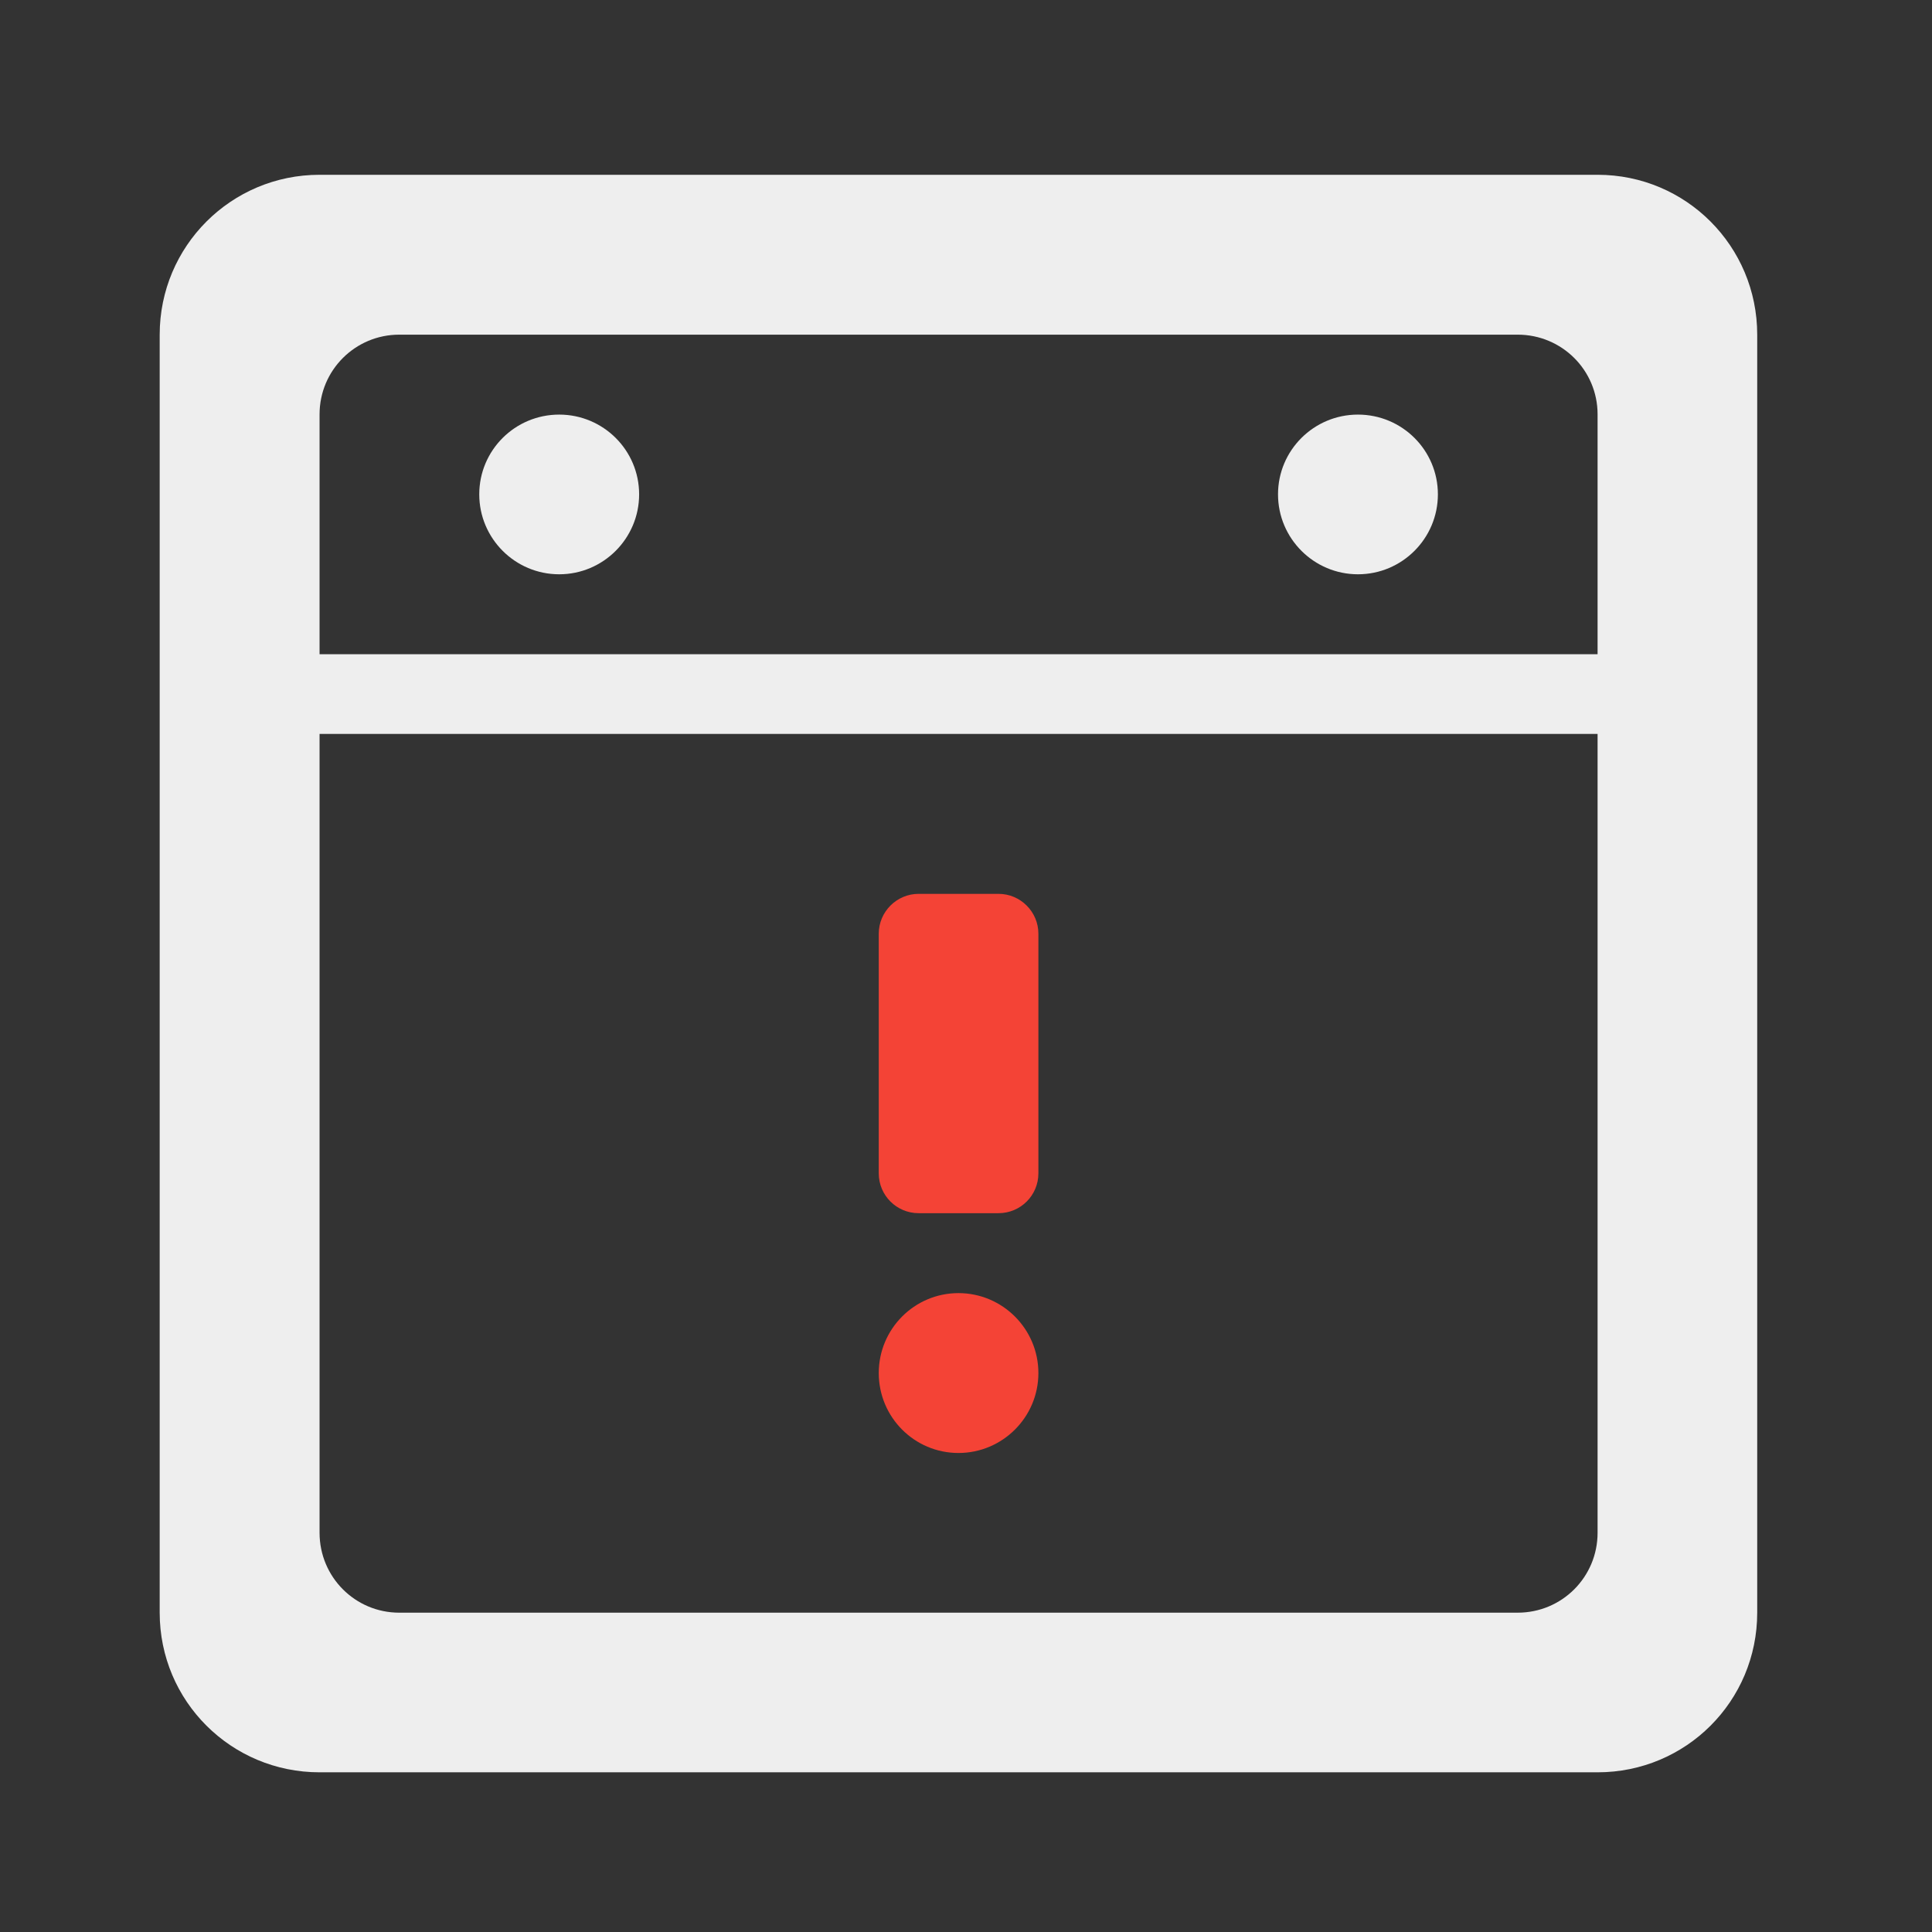 
<svg xmlns="http://www.w3.org/2000/svg" xmlns:xlink="http://www.w3.org/1999/xlink" width="32px" height="32px" viewBox="0 0 32 32" version="1.1">
<rect x="0" y="0" width="32" height="32" fill="#333333" stroke="none"/>
<g id="surface1">
     <defs>
  <style id="current-color-scheme" type="text/css">
   .ColorScheme-Text { color:#eeeeee; } .ColorScheme-Highlight { color:#424242; }
  </style>
 </defs>
<path style="fill:currentColor" class="ColorScheme-Text" d="M 5.293 2.895 C 3.828 2.895 2.645 4.078 2.645 5.543 L 2.645 26.711 C 2.645 28.176 3.828 29.355 5.293 29.355 L 26.461 29.355 C 27.926 29.355 29.105 28.176 29.105 26.711 L 29.105 5.543 C 29.105 4.078 27.926 2.895 26.461 2.895 Z M 6.613 5.543 L 25.137 5.543 C 25.871 5.543 26.461 6.133 26.461 6.863 L 26.461 25.387 C 26.461 26.121 25.871 26.711 25.137 26.711 L 6.613 26.711 C 5.883 26.711 5.293 26.121 5.293 25.387 L 5.293 6.863 C 5.293 6.133 5.883 5.543 6.613 5.543 Z M 6.613 5.543 "/>
     <defs>
  <style id="current-color-scheme" type="text/css">
   .ColorScheme-Text { color:#eeeeee; } .ColorScheme-Highlight { color:#424242; }
  </style>
 </defs>
<path style="fill:currentColor" class="ColorScheme-Text" d="M 22.492 6.867 C 23.223 6.867 23.816 7.457 23.816 8.188 C 23.816 8.918 23.223 9.512 22.492 9.512 C 21.762 9.512 21.168 8.918 21.168 8.188 C 21.168 7.457 21.762 6.867 22.492 6.867 Z M 22.492 6.867 "/>
     <defs>
  <style id="current-color-scheme" type="text/css">
   .ColorScheme-Text { color:#eeeeee; } .ColorScheme-Highlight { color:#424242; }
  </style>
 </defs>
<path style="fill:currentColor" class="ColorScheme-Text" d="M 3.969 10.836 L 27.785 10.836 L 27.785 12.156 L 3.969 12.156 Z M 3.969 10.836 "/>
<path style=" stroke:none;fill-rule:nonzero;fill:rgb(95.686%,26.275%,21.176%);fill-opacity:1;" d="M 15.215 14.805 L 16.539 14.805 C 16.902 14.805 17.199 15.102 17.199 15.465 L 17.199 19.434 C 17.199 19.801 16.902 20.094 16.539 20.094 L 15.215 20.094 C 14.852 20.094 14.555 19.801 14.555 19.434 L 14.555 15.465 C 14.555 15.102 14.852 14.805 15.215 14.805 Z M 15.215 14.805 "/>
<path style=" stroke:none;fill-rule:nonzero;fill:rgb(95.686%,26.275%,21.176%);fill-opacity:1;" d="M 15.875 21.418 C 16.605 21.418 17.199 22.012 17.199 22.742 C 17.199 23.473 16.605 24.066 15.875 24.066 C 15.145 24.066 14.555 23.473 14.555 22.742 C 14.555 22.012 15.145 21.418 15.875 21.418 Z M 15.875 21.418 "/>
     <defs>
  <style id="current-color-scheme" type="text/css">
   .ColorScheme-Text { color:#eeeeee; } .ColorScheme-Highlight { color:#424242; }
  </style>
 </defs>
<path style="fill:currentColor" class="ColorScheme-Text" d="M 9.262 6.867 C 9.992 6.867 10.586 7.457 10.586 8.188 C 10.586 8.918 9.992 9.512 9.262 9.512 C 8.531 9.512 7.938 8.918 7.938 8.188 C 7.938 7.457 8.531 6.867 9.262 6.867 Z M 9.262 6.867 "/>
</g>
</svg>
